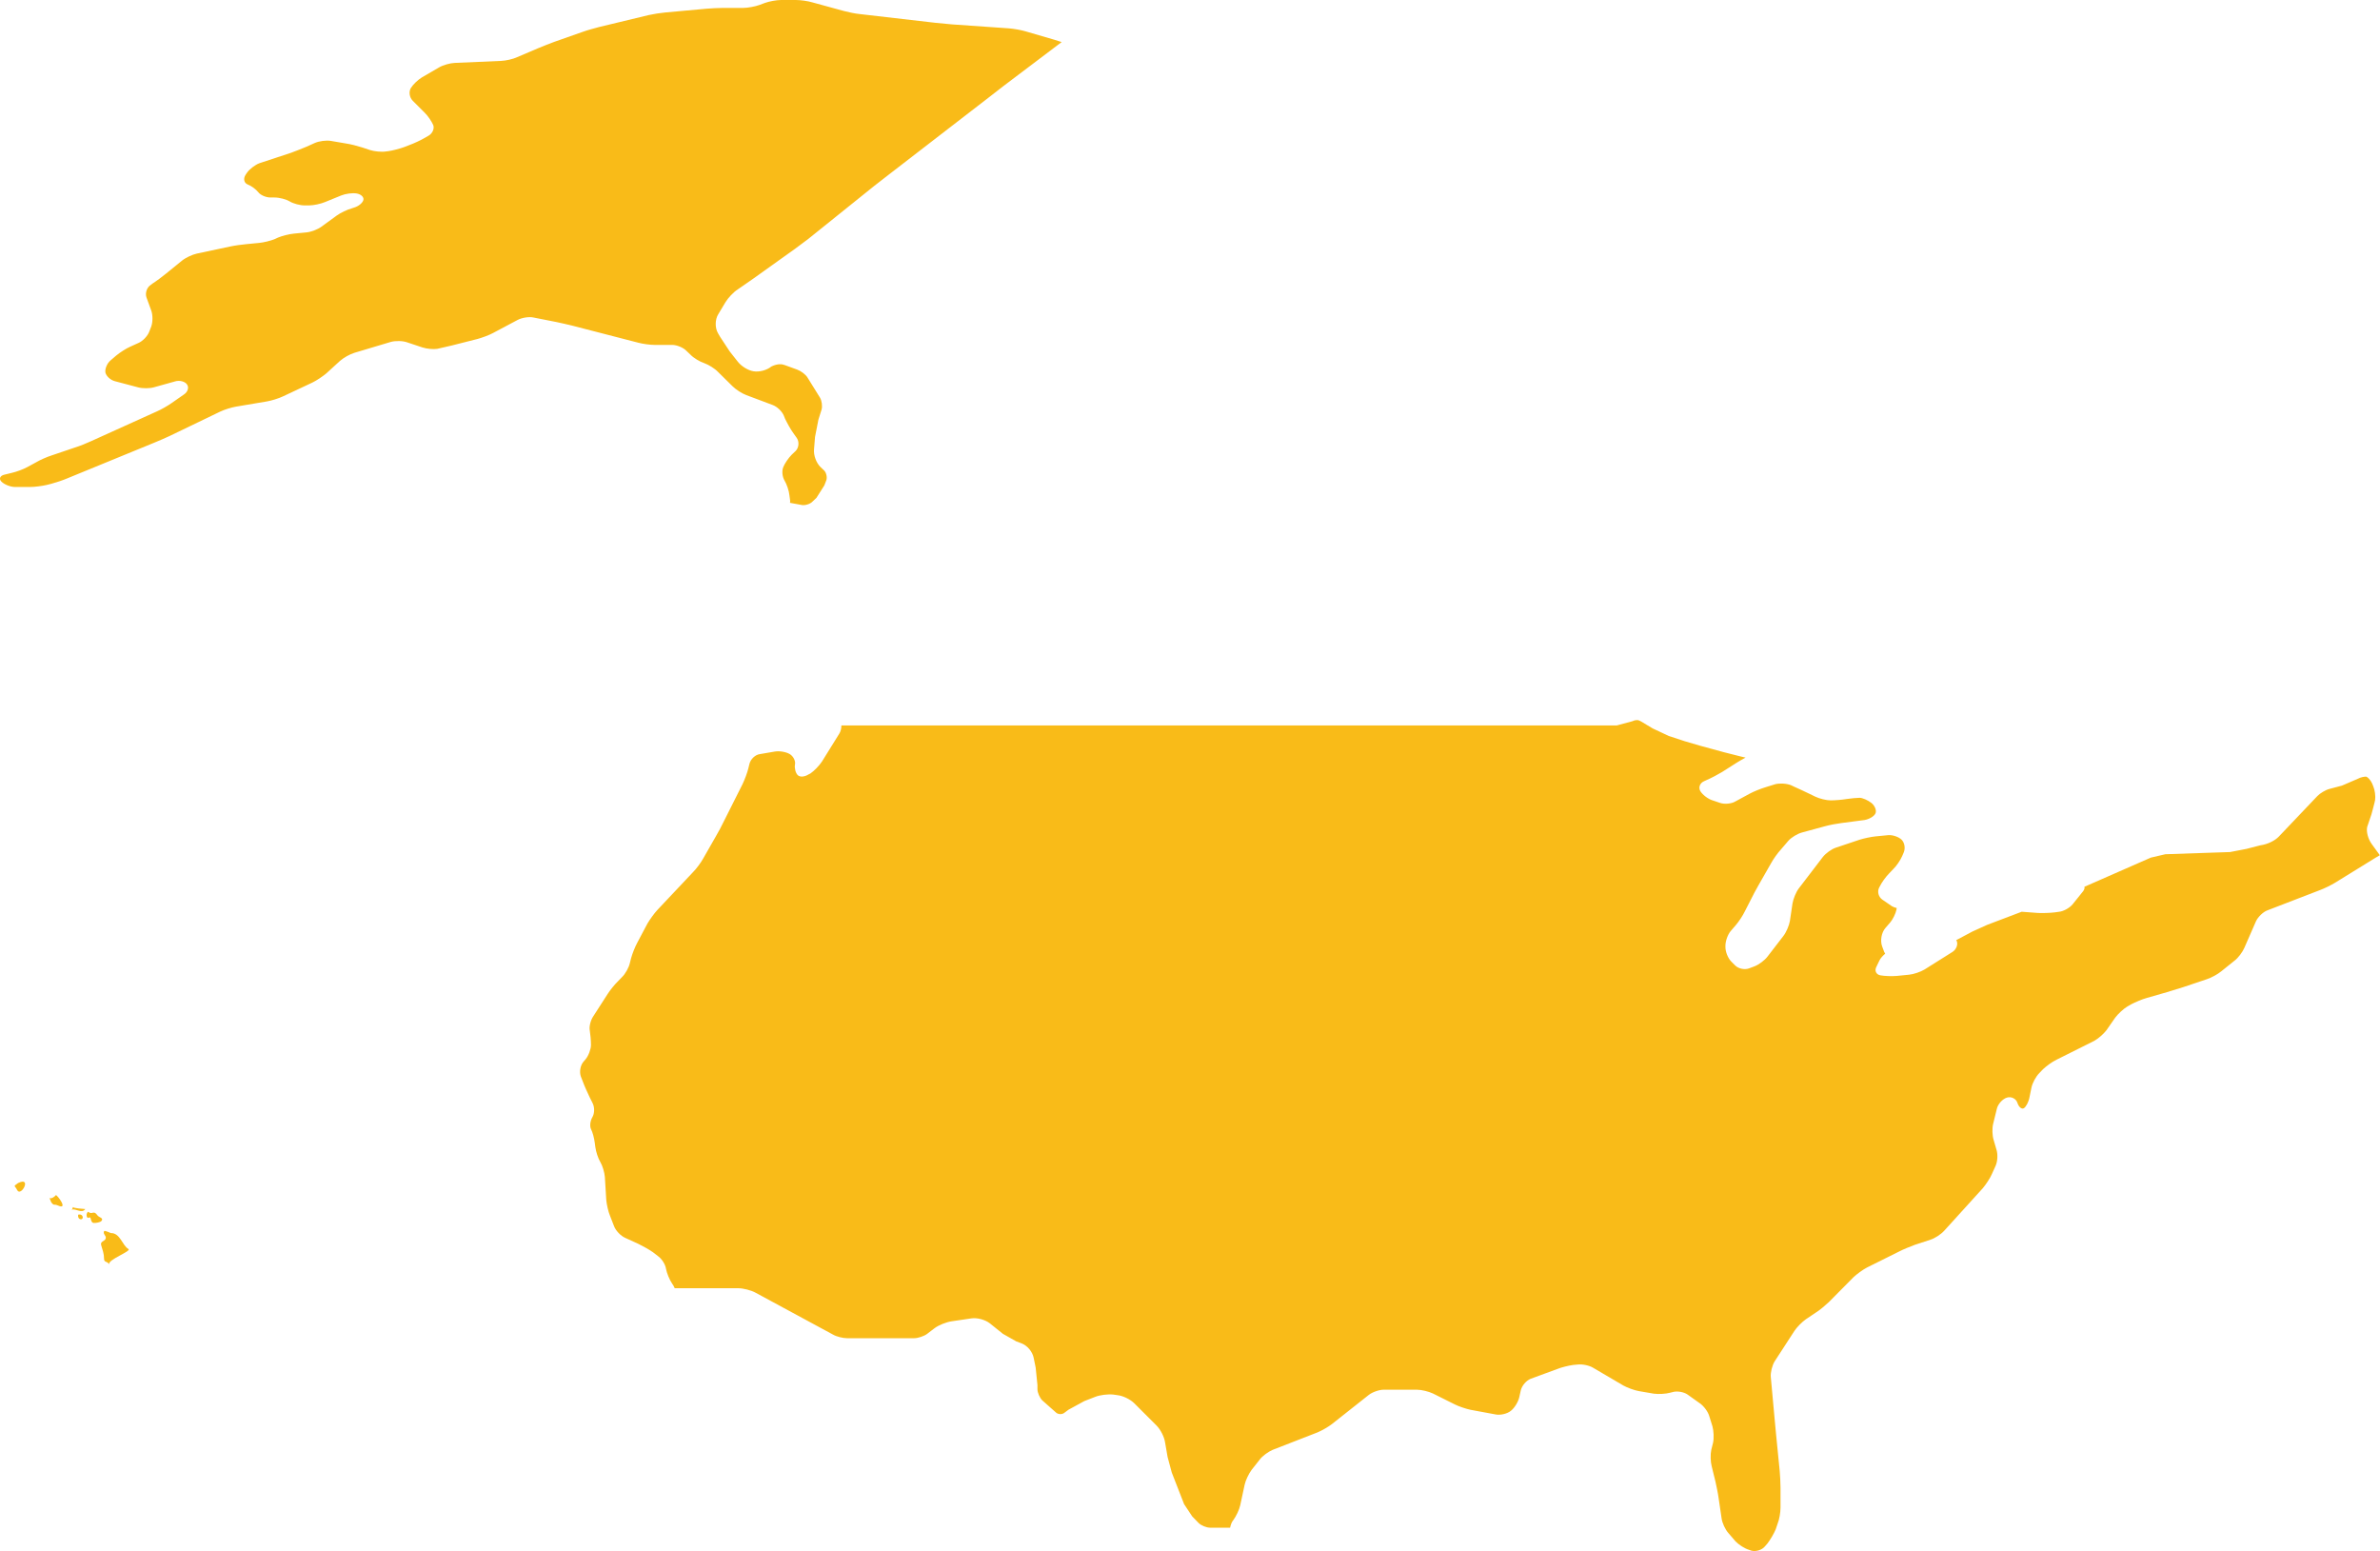 <?xml version="1.0" encoding="utf-8"?>
<!-- Generator: Adobe Illustrator 16.2.0, SVG Export Plug-In . SVG Version: 6.00 Build 0)  -->
<!DOCTYPE svg PUBLIC "-//W3C//DTD SVG 1.1//EN" "http://www.w3.org/Graphics/SVG/1.1/DTD/svg11.dtd">
<svg version="1.1" id="Layer_1" xmlns="http://www.w3.org/2000/svg" xmlns:xlink="http://www.w3.org/1999/xlink" x="0px" y="0px"
	 width="119.943px" height="78.157px" viewBox="0 0 119.943 78.157"
	 enable-background="new 0 0 119.943 78.157" xml:space="preserve">
<g>
	<path fill="#F9BB18" d="M33.153,63.291c0.19,0.129,0.38,0.42,0.41,0.64
		c0.04,0.22,0.18,0.562,0.31,0.75l0.06,0.09l0.07,0.142h3.19
		c0.26,0,0.66,0.1,0.89,0.229l3.9,2.109c0.17,0.101,0.5,0.181,0.7,0.181
		h3.39c0.19,0,0.49-0.101,0.64-0.21l0.38-0.29
		c0.21-0.16,0.59-0.31,0.86-0.351l1.01-0.149
		c0.29-0.04,0.69,0.069,0.92,0.25l0.66,0.53l0.67,0.379l0.27,0.101
		c0.29,0.11,0.55,0.42,0.61,0.729l0.1,0.49l0.09,0.881v0.209
		c0,0.181,0.12,0.439,0.24,0.561l0.7,0.62
		c0.1,0.09,0.29,0.1,0.4,0.021l0.23-0.17l0.79-0.431l0.54-0.21
		c0.24-0.1,0.65-0.148,0.92-0.12l0.21,0.03
		c0.28,0.029,0.65,0.21,0.85,0.41l1.12,1.119
		c0.2,0.199,0.39,0.569,0.43,0.84l0.13,0.75l0.21,0.781l0.62,1.59
		l0.41,0.619l0.32,0.33c0.13,0.131,0.399,0.239,0.58,0.239h1.01
		c0.029-0.14,0.08-0.29,0.16-0.38c0.14-0.189,0.3-0.52,0.35-0.75
		l0.221-1.03c0.049-0.229,0.209-0.56,0.35-0.75l0.41-0.52
		c0.14-0.19,0.439-0.4,0.649-0.49l2.261-0.88
		c0.219-0.09,0.549-0.28,0.729-0.42l1.86-1.471
		c0.18-0.141,0.52-0.261,0.75-0.261h1.67c0.24,0,0.6,0.091,0.81,0.19
		l1.101,0.55c0.199,0.101,0.56,0.222,0.789,0.271l1.291,0.239
		c0.229,0.04,0.569-0.038,0.75-0.188c0.18-0.141,0.369-0.45,0.42-0.68
		l0.08-0.36c0.06-0.23,0.27-0.48,0.489-0.57l1.33-0.489
		c0.22-0.091,0.59-0.181,0.82-0.211l0.22-0.02
		c0.23-0.03,0.58,0.04,0.78,0.16l1.53,0.898
		c0.199,0.11,0.549,0.24,0.779,0.28l0.76,0.13
		c0.23,0.03,0.601,0.012,0.82-0.05l0.12-0.03
		c0.22-0.068,0.56-0.01,0.75,0.12l0.63,0.45
		c0.189,0.13,0.41,0.42,0.471,0.65l0.159,0.51
		c0.06,0.22,0.08,0.59,0.03,0.82l-0.09,0.358
		c-0.051,0.229-0.04,0.601,0.02,0.83l0.19,0.771
		c0.05,0.229,0.13,0.601,0.159,0.83l0.15,1.021
		c0.03,0.229,0.18,0.56,0.34,0.739l0.36,0.42
		c0.16,0.17,0.47,0.371,0.69,0.431l0.109,0.04
		c0.23,0.061,0.53-0.03,0.68-0.21l0.131-0.15
		c0.14-0.18,0.33-0.5,0.42-0.72l0.09-0.27
		c0.09-0.211,0.15-0.58,0.15-0.82v-1.008c0-0.23-0.021-0.61-0.041-0.84
		l-0.18-1.812l-0.08-0.851l-0.189-2.069c-0.02-0.229,0.07-0.58,0.189-0.78
		l1-1.54c0.131-0.198,0.391-0.46,0.58-0.59l0.49-0.33
		c0.2-0.12,0.49-0.37,0.66-0.528l1.25-1.262
		c0.17-0.158,0.47-0.38,0.68-0.488l1.631-0.812
		c0.209-0.108,0.56-0.25,0.779-0.33l0.79-0.26
		c0.22-0.07,0.53-0.271,0.69-0.45l1.949-2.148
		c0.15-0.182,0.36-0.49,0.45-0.701l0.19-0.42
		c0.1-0.221,0.119-0.569,0.05-0.799l-0.149-0.512
		c-0.07-0.22-0.08-0.59-0.021-0.818l0.19-0.771
		c0.06-0.221,0.279-0.471,0.5-0.54c0.219-0.069,0.459,0.05,0.529,0.26
		c0.07,0.222,0.221,0.341,0.33,0.271c0.109-0.07,0.24-0.32,0.28-0.55
		l0.1-0.49c0.05-0.23,0.22-0.551,0.39-0.721l0.19-0.199
		c0.17-0.16,0.47-0.381,0.681-0.48l1.899-0.949
		c0.2-0.109,0.479-0.351,0.62-0.539l0.439-0.631
		c0.141-0.189,0.41-0.439,0.61-0.561l0.19-0.11
		c0.209-0.108,0.56-0.26,0.779-0.319l1.041-0.299l0.81-0.25l1.19-0.4
		c0.219-0.07,0.549-0.25,0.729-0.4l0.659-0.529c0.191-0.141,0.41-0.439,0.5-0.649
		l0.591-1.351c0.101-0.209,0.351-0.459,0.569-0.539l2.65-1.021
		c0.221-0.08,0.561-0.25,0.76-0.37l2.07-1.278l0.189-0.11l-0.42-0.58
		c-0.17-0.24-0.27-0.601-0.219-0.841l0.219-0.649c0,0,0.17-0.62,0.181-0.71
		c0.03-0.189-0.011-0.51-0.091-0.689l-0.059-0.149
		c-0.08-0.18-0.23-0.32-0.291-0.34c-0.07-0.01-0.279,0.02-0.439,0.11
		l-0.79,0.34l-0.64,0.17c-0.19,0.05-0.471,0.22-0.601,0.358l-1.94,2.04
		c-0.189,0.2-0.56,0.391-0.93,0.44l-0.699,0.18l-0.83,0.16l-3.261,0.11
		l-0.729,0.17l-3.35,1.47c0.02,0.062,0,0.13-0.061,0.22l-0.53,0.66
		c-0.149,0.182-0.46,0.359-0.69,0.38l-0.219,0.03
		c-0.23,0.029-0.611,0.04-0.841,0.029l-0.819-0.061l-1.74,0.66l-0.75,0.34
		l-0.811,0.432l0.03,0.049c0.069,0.181-0.03,0.431-0.229,0.551l-1.4,0.88
		c-0.2,0.12-0.551,0.24-0.78,0.26l-0.62,0.062
		c-0.23,0.02-0.6,0.01-0.82-0.03c-0.219-0.04-0.31-0.24-0.199-0.438
		l0.15-0.312c0.06-0.12,0.17-0.24,0.289-0.34
		c-0.01-0.03-0.039-0.06-0.05-0.091l-0.101-0.271
		c-0.109-0.29-0.039-0.698,0.16-0.93l0.25-0.29
		c0.121-0.141,0.271-0.439,0.311-0.641l0.01-0.08
		c-0.09-0.021-0.17-0.049-0.24-0.09L94.863,45.332
		c-0.189-0.129-0.27-0.399-0.159-0.609l0.021-0.04
		c0.1-0.21,0.319-0.511,0.489-0.681l0.19-0.199
		c0.17-0.16,0.38-0.471,0.47-0.69l0.06-0.14
		c0.101-0.221,0.051-0.51-0.1-0.66c-0.141-0.141-0.45-0.25-0.68-0.229
		l-0.62,0.06c-0.229,0.021-0.601,0.101-0.82,0.17l-1.19,0.399
		c-0.219,0.07-0.51,0.281-0.66,0.471l-1.209,1.58
		c-0.141,0.18-0.28,0.529-0.32,0.76l-0.13,0.88
		c-0.04,0.23-0.181,0.57-0.33,0.761l-0.81,1.051
		c-0.141,0.18-0.431,0.398-0.65,0.479l-0.27,0.102
		c-0.221,0.08-0.531,0.02-0.701-0.15l-0.189-0.189
		c-0.17-0.17-0.3-0.49-0.3-0.729v-0.08c0-0.229,0.12-0.569,0.271-0.739
		l0.25-0.291c0.149-0.17,0.359-0.488,0.459-0.699l0.291-0.569
		c0.1-0.21,0.279-0.54,0.399-0.75l0.64-1.12
		c0.11-0.2,0.33-0.51,0.49-0.68l0.37-0.432
		c0.149-0.17,0.46-0.359,0.69-0.42l1.17-0.318
		c0.22-0.062,0.6-0.131,0.83-0.16l1.149-0.15
		c0.229-0.04,0.479-0.18,0.55-0.33c0.07-0.14-0.02-0.38-0.199-0.529
		c-0.181-0.141-0.451-0.261-0.601-0.261c-0.14,0-0.44,0.03-0.659,0.062
		c-0.221,0.039-0.58,0.068-0.801,0.068c-0.21,0-0.57-0.09-0.77-0.188
		l-0.311-0.15c-0.199-0.1-0.55-0.26-0.77-0.358l-0.141-0.068
		c-0.22-0.09-0.58-0.109-0.8-0.05l-0.51,0.159
		c-0.229,0.07-0.58,0.211-0.78,0.32l-0.72,0.391
		c-0.2,0.119-0.55,0.148-0.771,0.07l-0.39-0.132
		c-0.22-0.069-0.49-0.278-0.601-0.46c-0.109-0.189-0.02-0.409,0.19-0.5
		l0.15-0.069c0.21-0.09,0.55-0.271,0.75-0.391l0.739-0.47
		c0.121-0.08,0.291-0.17,0.451-0.26l-0.261-0.061l-0.83-0.21l-1.17-0.319
		l-0.819-0.24l-0.791-0.26l-0.81-0.38l-0.601-0.36
		c-0.129-0.08-0.26-0.08-0.43,0l-0.779,0.21H42.403
		c0,0.16-0.04,0.31-0.11,0.42l-0.87,1.4
		c-0.13,0.199-0.39,0.47-0.58,0.6L40.753,39.019
		c-0.2,0.13-0.44,0.15-0.55,0.04c-0.11-0.109-0.17-0.35-0.14-0.53
		C40.104,38.349,39.983,38.109,39.803,38c-0.18-0.11-0.52-0.17-0.75-0.13
		L38.293,38c-0.23,0.029-0.46,0.25-0.52,0.479l-0.06,0.24
		c-0.05,0.22-0.19,0.58-0.29,0.79l-0.95,1.89
		c-0.1,0.21-0.28,0.552-0.4,0.75l-0.64,1.12
		c-0.11,0.2-0.34,0.51-0.5,0.67l-1.8,1.91
		c-0.16,0.17-0.38,0.48-0.5,0.68l-0.52,0.98
		c-0.11,0.199-0.25,0.56-0.31,0.779l-0.06,0.239
		c-0.05,0.23-0.23,0.552-0.4,0.712l-0.19,0.198
		c-0.17,0.16-0.41,0.46-0.53,0.649l-0.74,1.15
		c-0.12,0.189-0.2,0.5-0.16,0.689c0.03,0.18,0.06,0.51,0.06,0.73
		c0,0.209-0.12,0.539-0.27,0.719l-0.12,0.141
		c-0.15,0.182-0.2,0.51-0.12,0.73l0.101,0.26
		c0.08,0.22,0.24,0.57,0.34,0.779l0.15,0.301
		c0.11,0.209,0.1,0.529-0.01,0.709c-0.11,0.19-0.14,0.451-0.07,0.601
		c0.08,0.149,0.16,0.45,0.19,0.69l0.03,0.22
		c0.03,0.229,0.14,0.569,0.25,0.75s0.21,0.521,0.229,0.75l0.07,1.149
		c0.02,0.229,0.1,0.601,0.19,0.811l0.21,0.54
		c0.09,0.22,0.33,0.47,0.55,0.569l0.68,0.311
		c0.21,0.102,0.55,0.29,0.73,0.42L33.153,63.291z"/>
	<path fill="#F9BB18" d="M32.994,17.38h0.88c0.23,0,0.56,0.13,0.72,0.3l0.2,0.19
		c0.16,0.17,0.48,0.359,0.7,0.43c0.22,0.08,0.53,0.27,0.69,0.44
		l0.73,0.72c0.17,0.17,0.48,0.37,0.7,0.45l1.33,0.5
		c0.22,0.08,0.47,0.319,0.56,0.54l0.06,0.149
		c0.1,0.21,0.28,0.54,0.42,0.73l0.17,0.239
		c0.13,0.19,0.11,0.48-0.05,0.65l-0.2,0.19
		c-0.17,0.17-0.36,0.449-0.43,0.63c-0.08,0.189-0.05,0.479,0.06,0.67
		c0.11,0.18,0.23,0.52,0.25,0.75l0.03,0.22c0.01,0.05,0.01,0.1,0,0.16
		l0.6,0.11c0.16,0.029,0.42-0.051,0.53-0.171l0.2-0.189l0.4-0.63
		l0.1-0.26c0.05-0.141,0-0.37-0.1-0.48l-0.2-0.19
		c-0.21-0.21-0.35-0.59-0.32-0.89l0.05-0.62l0.17-0.87l0.16-0.51
		c0.05-0.17,0.01-0.45-0.08-0.6l-0.62-1
		c-0.09-0.16-0.33-0.34-0.52-0.41l-0.63-0.23
		c-0.13-0.05-0.35-0.09-0.68,0.07c-0.23,0.19-0.62,0.29-0.9,0.24
		c-0.27-0.04-0.61-0.25-0.79-0.48l-0.41-0.52l-0.48-0.73l-0.11-0.189
		c-0.16-0.271-0.15-0.69,0.01-0.95l0.36-0.6
		c0.13-0.221,0.41-0.521,0.63-0.66l0.09-0.061l0.69-0.479l2.1-1.5
		l0.67-0.5l3.31-2.66l0.67-0.521l5.17-3.989l0.67-0.521l2.95-2.229
		l-0.38-0.12l-1.44-0.42c-0.23-0.07-0.6-0.13-0.83-0.15l-2.87-0.2
		c-0.23-0.02-0.61-0.06-0.84-0.08l-3.8-0.439
		c-0.24-0.021-0.61-0.101-0.83-0.16l-1.57-0.43
		C40.713,0.05,40.343,0,40.104,0h-0.74c-0.23,0-0.6,0.069-0.82,0.149L38.273,0.25
		c-0.22,0.08-0.59,0.149-0.82,0.149h-1.01c-0.23,0-0.61,0.021-0.84,0.04
		l-2.08,0.19c-0.23,0.02-0.61,0.08-0.83,0.13l-2.49,0.6
		c-0.23,0.061-0.6,0.16-0.82,0.24l-1.45,0.51
		c-0.22,0.08-0.57,0.221-0.79,0.311l-1.08,0.46
		c-0.21,0.1-0.58,0.18-0.81,0.189l-2.34,0.101
		c-0.23,0.01-0.59,0.109-0.79,0.229l-0.86,0.5
		c-0.2,0.12-0.45,0.36-0.56,0.54c-0.11,0.19-0.07,0.471,0.1,0.641
		l0.59,0.59c0.17,0.16,0.36,0.45,0.44,0.63
		c0.07,0.18-0.04,0.43-0.24,0.54l-0.19,0.11
		c-0.2,0.119-0.55,0.279-0.77,0.359l-0.26,0.101
		c-0.22,0.08-0.59,0.18-0.82,0.21l-0.09,0.01
		c-0.23,0.04-0.6,0-0.82-0.07L18.253,7.43
		c-0.22-0.07-0.59-0.17-0.82-0.2l-0.76-0.13
		c-0.23-0.04-0.59,0.01-0.8,0.101l-0.42,0.189
		c-0.21,0.09-0.57,0.23-0.79,0.311l-1.58,0.52
		c-0.22,0.08-0.51,0.3-0.641,0.49l-0.06,0.09
		c-0.13,0.19-0.09,0.41,0.09,0.49c0.19,0.069,0.43,0.25,0.54,0.39
		c0.11,0.15,0.39,0.271,0.62,0.271h0.21c0.24,0,0.58,0.09,0.76,0.199
		c0.18,0.11,0.521,0.2,0.75,0.2h0.22c0.23,0,0.6-0.08,0.81-0.17
		l0.81-0.33c0.221-0.09,0.57-0.14,0.79-0.1s0.37,0.189,0.33,0.33
		c-0.04,0.149-0.25,0.319-0.47,0.38l-0.12,0.04
		c-0.22,0.06-0.56,0.22-0.75,0.359l-0.77,0.561
		c-0.19,0.14-0.53,0.27-0.76,0.29l-0.62,0.06
		c-0.23,0.021-0.6,0.11-0.81,0.2l-0.15,0.07
		c-0.21,0.09-0.58,0.18-0.81,0.2l-0.62,0.06
		c-0.23,0.02-0.6,0.07-0.83,0.12l-1.688,0.359
		c-0.23,0.051-0.57,0.211-0.75,0.36l-0.8,0.65
		c-0.18,0.149-0.49,0.38-0.68,0.5l-0.091,0.07
		c-0.19,0.12-0.29,0.41-0.21,0.631l0.24,0.659
		c0.08,0.221,0.08,0.58,0,0.801l-0.101,0.26
		c-0.08,0.22-0.33,0.479-0.54,0.569L6.562,17.47
		c-0.21,0.09-0.53,0.3-0.71,0.45l-0.28,0.24
		C5.393,18.309,5.283,18.59,5.312,18.769c0.04,0.181,0.25,0.38,0.48,0.44
		l1.17,0.31c0.229,0.061,0.59,0.061,0.82-0.01l1.04-0.29
		c0.22-0.07,0.5,0,0.6,0.15c0.11,0.14,0.05,0.37-0.14,0.5l-0.63,0.439
		c-0.2,0.141-0.53,0.33-0.74,0.42l-3.34,1.511
		c-0.21,0.1-0.56,0.239-0.79,0.31l-1.18,0.4
		c-0.22,0.069-0.57,0.22-0.77,0.34l-0.46,0.25
		c-0.2,0.109-0.55,0.239-0.78,0.29l-0.37,0.09
		c-0.22,0.05-0.29,0.21-0.15,0.35c0.15,0.15,0.46,0.271,0.69,0.271h0.75
		c0.23,0,0.61-0.05,0.83-0.101l0.24-0.06
		c0.229-0.061,0.59-0.18,0.8-0.271l4.39-1.8
		c0.22-0.09,0.57-0.24,0.78-0.34l2.55-1.229
		c0.21-0.101,0.57-0.211,0.8-0.25l1.55-0.261
		c0.23-0.04,0.59-0.149,0.8-0.25l1.49-0.7
		c0.21-0.1,0.52-0.31,0.7-0.46l0.69-0.63
		c0.18-0.16,0.5-0.34,0.73-0.41l1.84-0.55
		c0.22-0.06,0.58-0.06,0.81,0.021l0.78,0.26
		c0.22,0.07,0.55,0.1,0.74,0.07l0.74-0.17l1.3-0.33
		c0.22-0.061,0.58-0.19,0.78-0.301l1.24-0.659
		c0.21-0.11,0.57-0.17,0.79-0.12l1.16,0.229
		c0.229,0.05,0.6,0.13,0.83,0.19l3.29,0.85
		C32.394,17.331,32.764,17.38,32.994,17.38z"/>
</g>
<g>
	<path fill="#F9BB18" d="M2.816,60.223c-0.071,0.087-0.211,0.188-0.332,0.151
		c0.032,0.01,0.076,0.18,0.104,0.217c0.148,0.188,0.121,0.061,0.333,0.154
		C3.469,60.988,2.883,60.205,2.816,60.223z"/>
	<path fill="#F9BB18" d="M3.681,60.818c-0.029,0.039-0.014,0.111-0.083,0.146
		c0.204-0.103,0.52,0.22,0.699-0.04C4.236,60.915,3.681,60.89,3.681,60.818z"
		/>
	<path fill="#F9BB18" d="M3.946,61.205c-0.027,0.037-0.018,0.196,0.094,0.229
		C4.232,61.488,4.226,61.148,3.946,61.205z"/>
	<path fill="#F9BB18" d="M0.915,59.611c-0.271,0.203-0.183,0.091-0.051,0.354
		C1.053,60.343,1.632,59.269,0.915,59.611z"/>
	<path fill="#F9BB18" d="M4.443,61.062c-0.122,0.063-0.094,0.363,0.031,0.295
		c0.154-0.084,0.054,0.25,0.252,0.267c0.089,0.008,0.328-0.025,0.39-0.103
		c0.122-0.152-0.128-0.172-0.202-0.277C4.708,60.947,4.659,61.242,4.443,61.062z"/>
	<path fill="#F9BB18" d="M5.249,62.035c-0.075,0.14,0.089,0.215,0.084,0.338
		c-0.007,0.186-0.297,0.15-0.235,0.368c0.07,0.247,0.146,0.425,0.146,0.69
		c0,0.203,0.183,0.107,0.257,0.288C5.401,63.475,6.662,63.044,6.469,62.934
		c-0.306-0.175-0.408-0.801-0.878-0.801c0.015,0.009,0.031,0.017,0.047,0.023
		C5.617,62.152,5.276,61.986,5.249,62.035C5.239,62.054,5.27,61.996,5.249,62.035z"
		/>
</g>
<g>
</g>
<g>
</g>
<g>
</g>
<g>
</g>
<g>
</g>
<g>
</g>
</svg>
